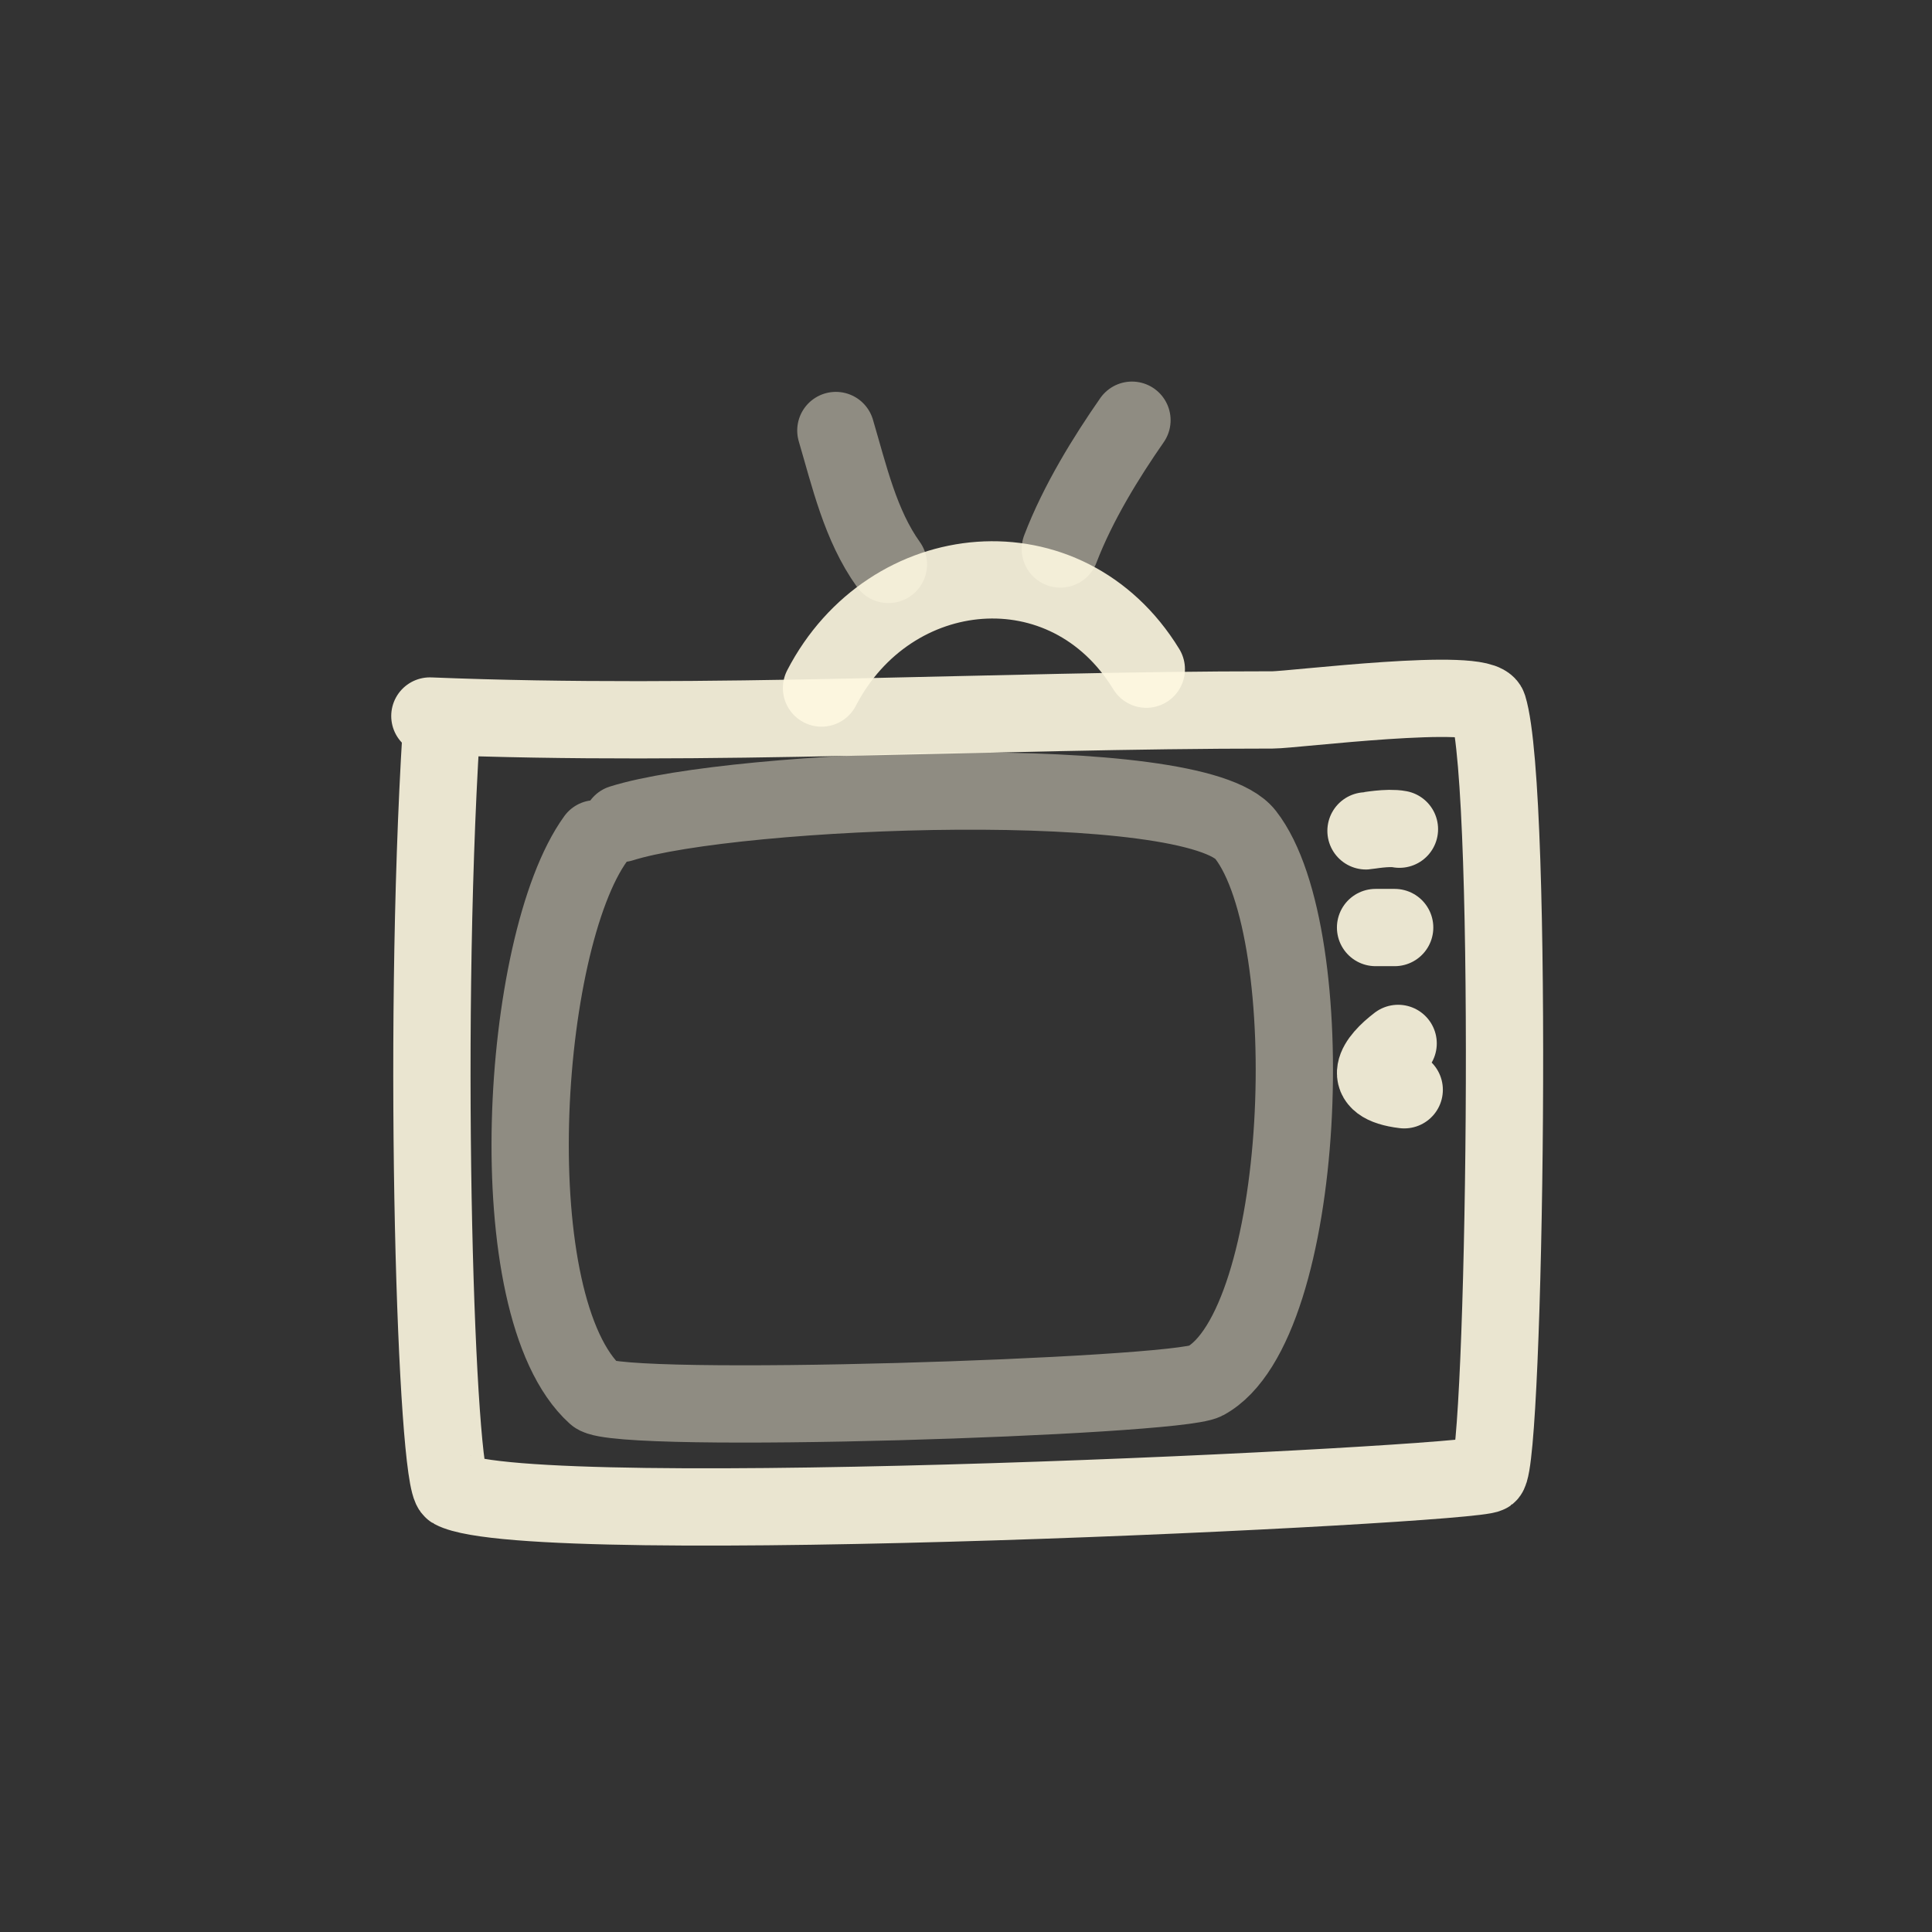 <?xml version="1.0" encoding="utf-8"?><!-- Uploaded to: SVG Repo, www.svgrepo.com, Generator: SVG Repo Mixer Tools -->
<svg width="800px" height="800px" viewBox="0 0 400 400" fill="none" xmlns="http://www.w3.org/2000/svg">
<rect x="0" y="0" width="400" height="400" fill="#333333" stroke="none"/>
<path d="M89 148.244C146.653 150.566 205.143 146.982 263.47 146.982C267.74 146.982 306.778 142.033 308.115 146.351C313.596 164.001 311.531 302.442 308.115 305.193C305.304 307.457 109.789 317.108 93.699 308.471C90.369 306.684 87.308 216.463 91.35 151.398" stroke="#fef8e1" stroke-opacity="0.9" stroke-width="16" stroke-linecap="round" stroke-linejoin="round"/>
<path opacity="0.503" d="M128.654 170.485C152.322 163.014 247.337 159.316 257.865 172.81C273.883 193.341 270.721 274.497 249.522 285.936C243.392 289.243 127.954 293.007 123.318 288.821C102.976 270.452 107.669 195.294 123.318 173.656" stroke="#fef8e1" stroke-opacity="0.9" stroke-width="16" stroke-linecap="round" stroke-linejoin="round"/>
<path d="M289.739 171.675C287.323 171.208 283.149 172.005 282.817 172.022" stroke="#fef8e1" stroke-opacity="0.9" stroke-width="16" stroke-linecap="round" stroke-linejoin="round"/>
<path d="M288.751 192.036C287.434 192.036 286.113 192.036 284.796 192.036" stroke="#fef8e1" stroke-opacity="0.9" stroke-width="16" stroke-linecap="round" stroke-linejoin="round"/>
<path d="M290.729 225.625C281.175 224.468 284.994 219.438 289.47 216.028" stroke="#fef8e1" stroke-opacity="0.9" stroke-width="16" stroke-linecap="round" stroke-linejoin="round"/>
<path d="M237.331 138.544C220.857 111.614 184.236 115.125 170.088 142.45" stroke="#fef8e1" stroke-opacity="0.9" stroke-width="16" stroke-linecap="round" stroke-linejoin="round"/>
<path opacity="0.503" d="M183.932 116.858C178.134 108.766 175.84 98.55 173.055 89.133" stroke="#fef8e1" stroke-opacity="0.9" stroke-width="16" stroke-linecap="round" stroke-linejoin="round"/>
<path opacity="0.503" d="M219.528 113.659C223.21 104.038 229.08 94.592 234.361 87" stroke="#fef8e1" stroke-opacity="0.9" stroke-width="16" stroke-linecap="round" stroke-linejoin="round"/>
</svg>